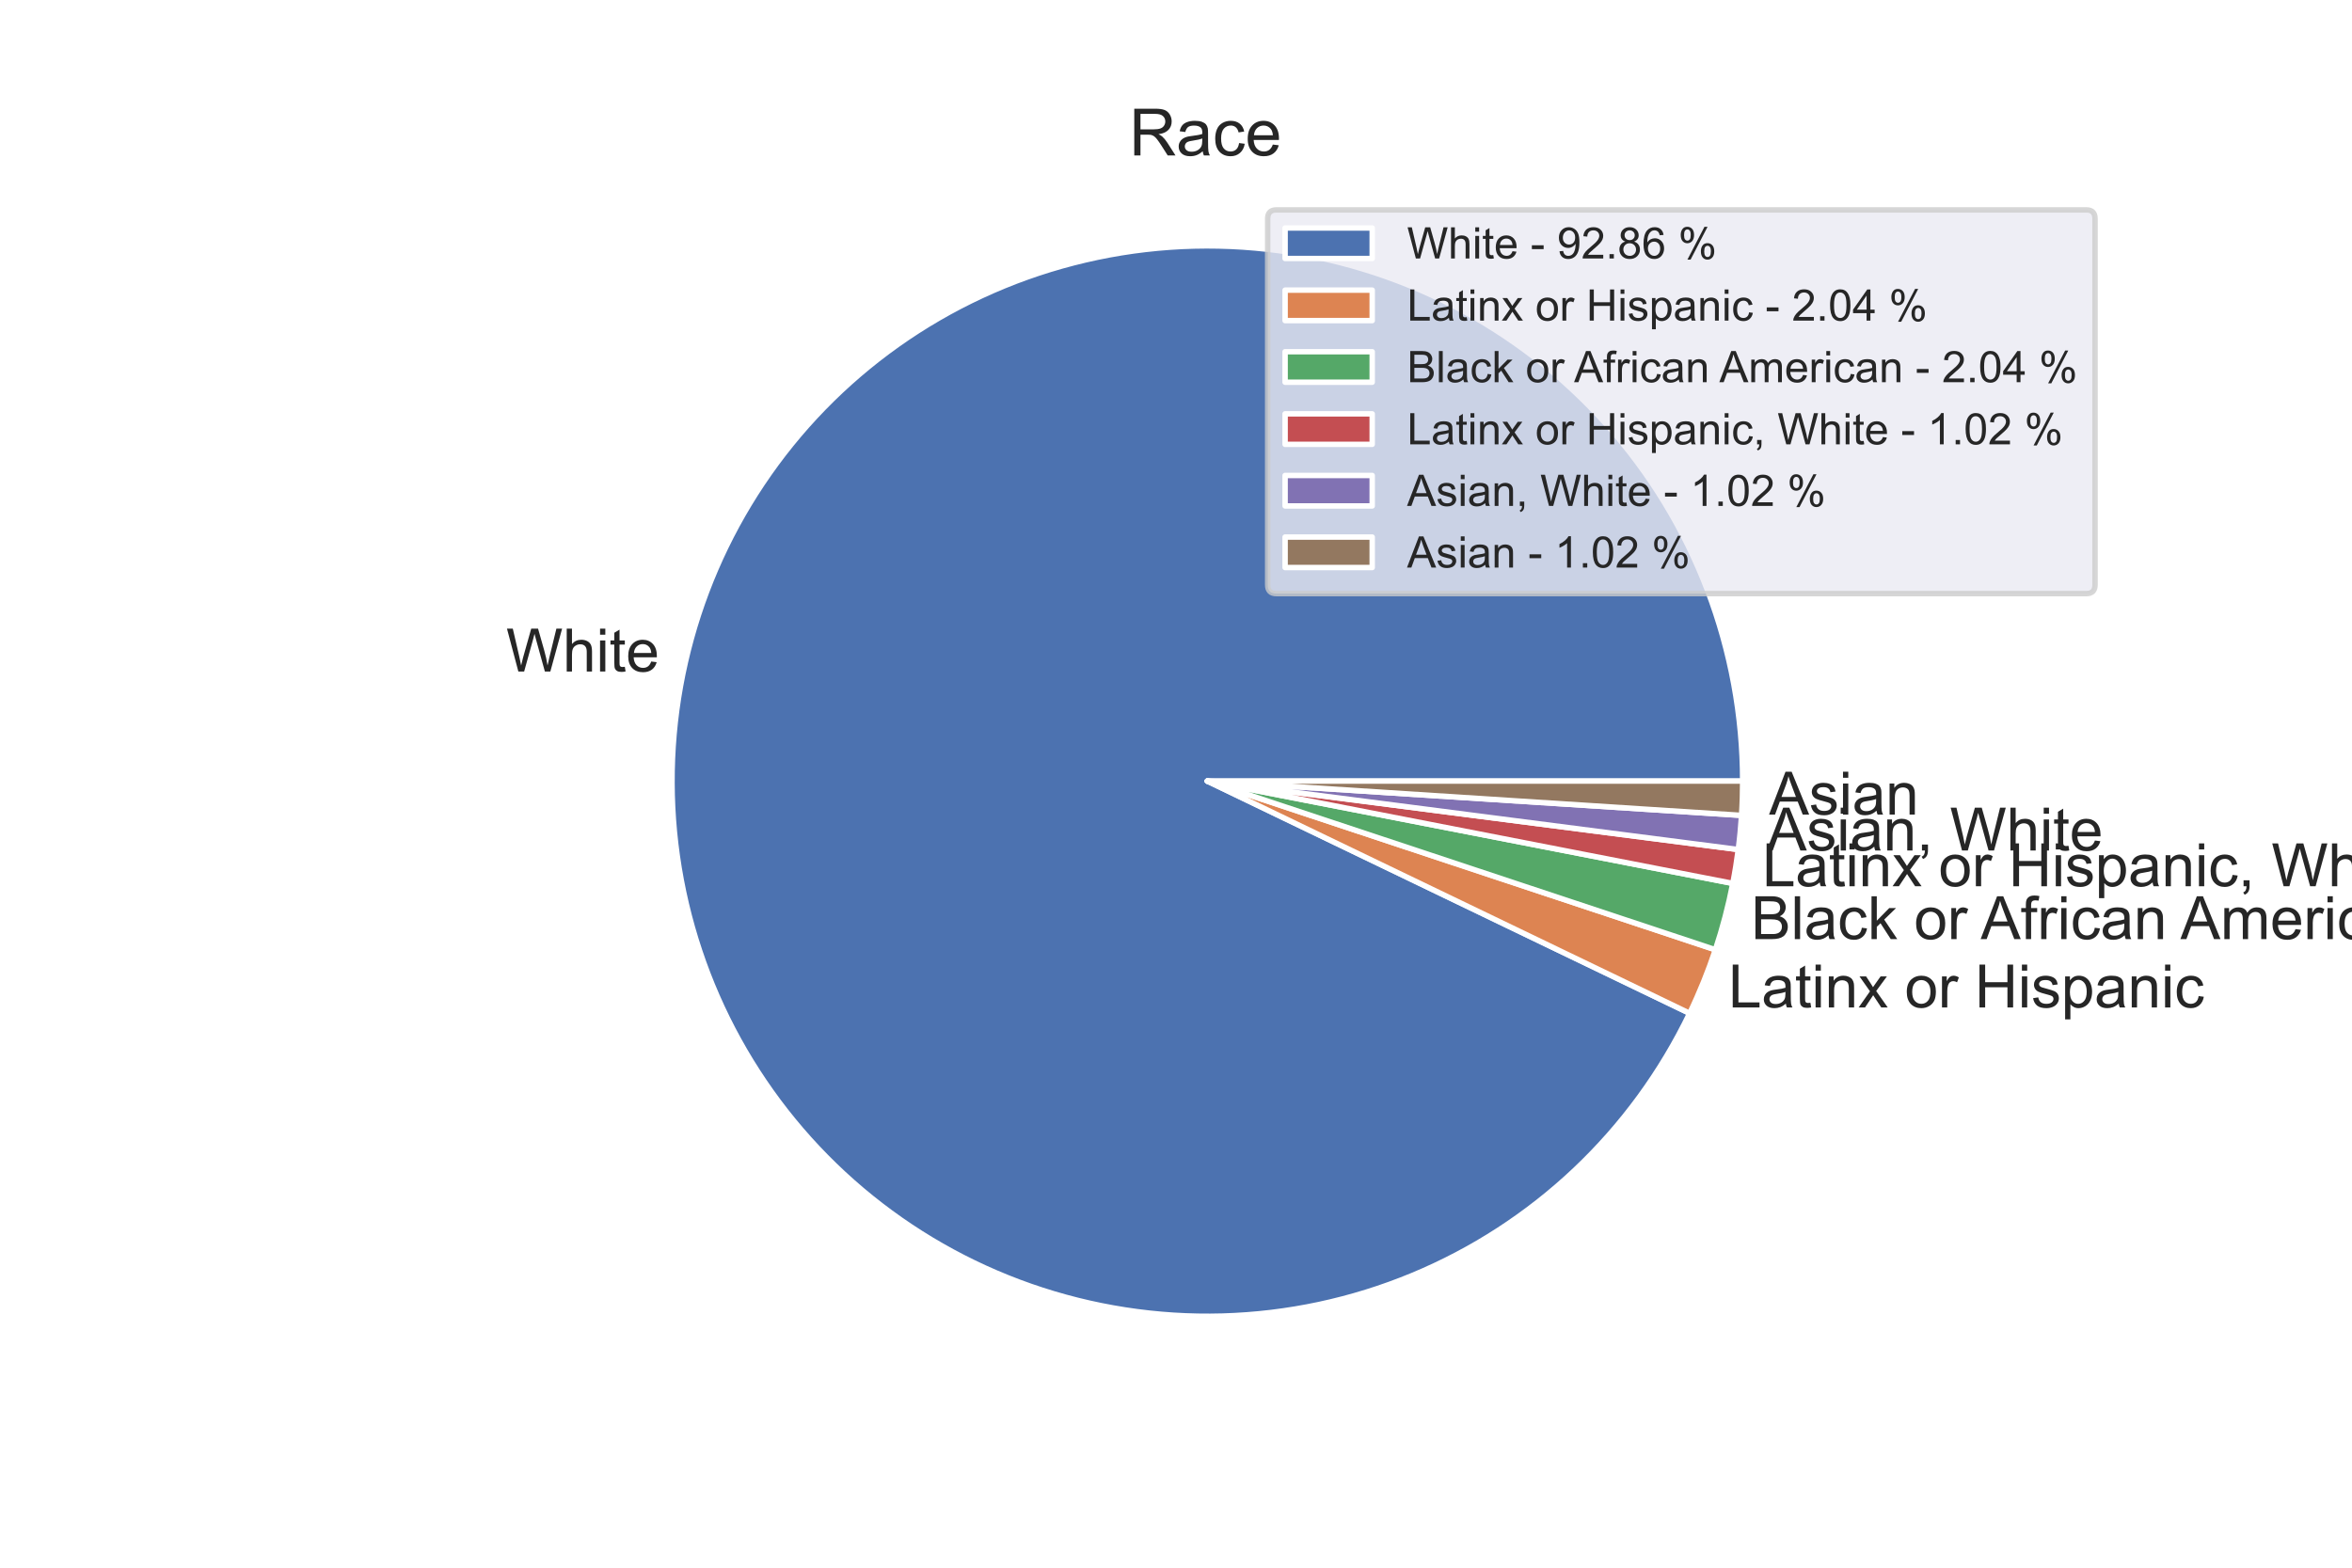 <?xml version="1.0" encoding="utf-8" standalone="no"?>
<!DOCTYPE svg PUBLIC "-//W3C//DTD SVG 1.1//EN"
  "http://www.w3.org/Graphics/SVG/1.1/DTD/svg11.dtd">
<!-- Created with matplotlib (https://matplotlib.org/) -->
<svg height="288pt" version="1.1" viewBox="0 0 432 288" width="432pt" xmlns="http://www.w3.org/2000/svg" xmlns:xlink="http://www.w3.org/1999/xlink">
 <defs>
  <style type="text/css">*{stroke-linecap:butt;stroke-linejoin:round;}</style>
 </defs>
 <g id="figure_1">
  <g id="patch_1">
   <path d="M 0 288 
L 432 288 
L 432 0 
L 0 0 
z
" style="fill:#ffffff;"/>
  </g>
  <g id="axes_1">
   <g id="matplotlib.axis_1"/>
   <g id="matplotlib.axis_2"/>
   <g id="patch_2">
    <path d="M 320.081 143.493 
C 320.081 131.509 317.89 119.624 313.616 108.428 
C 309.342 97.231 303.057 86.91 295.071 77.974 
C 287.085 69.038 277.532 61.637 266.885 56.136 
C 256.237 50.635 244.673 47.127 232.764 45.785 
C 220.855 44.444 208.8 45.29 197.195 48.284 
C 185.591 51.277 174.631 56.367 164.857 63.302 
C 155.083 70.237 146.658 78.901 140 88.866 
C 133.342 98.831 128.561 109.929 125.894 121.614 
C 123.228 133.298 122.719 145.371 124.395 157.238 
C 126.07 169.105 129.901 180.566 135.698 191.055 
C 141.495 201.544 149.161 210.886 158.318 218.618 
C 167.474 226.35 177.968 232.343 189.28 236.301 
C 200.592 240.259 212.533 242.116 224.513 241.78 
C 236.492 241.444 248.31 238.921 259.383 234.334 
C 270.455 229.748 280.596 223.176 289.304 214.943 
C 298.013 206.709 305.144 196.953 310.343 186.155 
L 221.755 143.493 
L 320.081 143.493 
z
" style="fill:#4c72b0;stroke:#ffffff;stroke-linejoin:miter;"/>
   </g>
   <g id="patch_3">
    <path d="M 310.343 186.155 
C 311.255 184.262 312.106 182.339 312.895 180.392 
C 313.683 178.444 314.409 176.471 315.072 174.476 
L 221.755 143.493 
L 310.343 186.155 
z
" style="fill:#dd8452;stroke:#ffffff;stroke-linejoin:miter;"/>
   </g>
   <g id="patch_4">
    <path d="M 315.072 174.476 
C 315.734 172.482 316.332 170.467 316.865 168.434 
C 317.398 166.401 317.866 164.352 318.268 162.289 
L 221.755 143.493 
L 315.072 174.476 
z
" style="fill:#55a868;stroke:#ffffff;stroke-linejoin:miter;"/>
   </g>
   <g id="patch_5">
    <path d="M 318.268 162.289 
C 318.468 161.258 318.653 160.223 318.82 159.186 
C 318.988 158.149 319.139 157.109 319.274 156.067 
L 221.755 143.493 
L 318.268 162.289 
z
" style="fill:#c44e52;stroke:#ffffff;stroke-linejoin:miter;"/>
   </g>
   <g id="patch_6">
    <path d="M 319.274 156.067 
C 319.408 155.025 319.526 153.98 319.626 152.935 
C 319.727 151.889 319.811 150.841 319.879 149.793 
L 221.755 143.493 
L 319.274 156.067 
z
" style="fill:#8172b3;stroke:#ffffff;stroke-linejoin:miter;"/>
   </g>
   <g id="patch_7">
    <path d="M 319.879 149.793 
C 319.946 148.744 319.997 147.695 320.03 146.645 
C 320.064 145.594 320.081 144.544 320.081 143.493 
L 221.755 143.493 
L 319.879 149.793 
z
" style="fill:#937860;stroke:#ffffff;stroke-linejoin:miter;"/>
   </g>
   <g id="text_1">
    <!-- White -->
    <g style="fill:#262626;" transform="translate(92.984 123.363)scale(0.11 -0.11)">
     <defs>
      <path d="M 20.219 0 
L 1.219 71.578 
L 10.938 71.578 
L 21.828 24.656 
Q 23.578 17.281 24.859 10.016 
Q 27.594 21.484 28.078 23.25 
L 41.703 71.578 
L 53.125 71.578 
L 63.375 35.359 
Q 67.234 21.875 68.953 10.016 
Q 70.312 16.797 72.516 25.594 
L 83.734 71.578 
L 93.266 71.578 
L 73.641 0 
L 64.5 0 
L 49.422 54.547 
Q 47.516 61.375 47.172 62.938 
Q 46.047 58.016 45.062 54.547 
L 29.891 0 
z
" id="ArialMT-87"/>
      <path d="M 6.594 0 
L 6.594 71.578 
L 15.375 71.578 
L 15.375 45.906 
Q 21.531 53.031 30.906 53.031 
Q 36.672 53.031 40.922 50.75 
Q 45.172 48.484 47 44.484 
Q 48.828 40.484 48.828 32.859 
L 48.828 0 
L 40.047 0 
L 40.047 32.859 
Q 40.047 39.453 37.188 42.453 
Q 34.328 45.453 29.109 45.453 
Q 25.203 45.453 21.75 43.422 
Q 18.312 41.406 16.844 37.938 
Q 15.375 34.469 15.375 28.375 
L 15.375 0 
z
" id="ArialMT-104"/>
      <path d="M 6.641 61.469 
L 6.641 71.578 
L 15.438 71.578 
L 15.438 61.469 
z
M 6.641 0 
L 6.641 51.859 
L 15.438 51.859 
L 15.438 0 
z
" id="ArialMT-105"/>
      <path d="M 25.781 7.859 
L 27.047 0.094 
Q 23.344 -0.688 20.406 -0.688 
Q 15.625 -0.688 12.984 0.828 
Q 10.359 2.344 9.281 4.812 
Q 8.203 7.281 8.203 15.188 
L 8.203 45.016 
L 1.766 45.016 
L 1.766 51.859 
L 8.203 51.859 
L 8.203 64.703 
L 16.938 69.969 
L 16.938 51.859 
L 25.781 51.859 
L 25.781 45.016 
L 16.938 45.016 
L 16.938 14.703 
Q 16.938 10.938 17.406 9.859 
Q 17.875 8.797 18.922 8.156 
Q 19.969 7.516 21.922 7.516 
Q 23.391 7.516 25.781 7.859 
z
" id="ArialMT-116"/>
      <path d="M 42.094 16.703 
L 51.172 15.578 
Q 49.031 7.625 43.219 3.219 
Q 37.406 -1.172 28.375 -1.172 
Q 17 -1.172 10.328 5.828 
Q 3.656 12.844 3.656 25.484 
Q 3.656 38.578 10.391 45.797 
Q 17.141 53.031 27.875 53.031 
Q 38.281 53.031 44.875 45.953 
Q 51.469 38.875 51.469 26.031 
Q 51.469 25.25 51.422 23.688 
L 12.75 23.688 
Q 13.234 15.141 17.578 10.594 
Q 21.922 6.062 28.422 6.062 
Q 33.25 6.062 36.672 8.594 
Q 40.094 11.141 42.094 16.703 
z
M 13.234 30.906 
L 42.188 30.906 
Q 41.609 37.453 38.875 40.719 
Q 34.672 45.797 27.984 45.797 
Q 21.922 45.797 17.797 41.75 
Q 13.672 37.703 13.234 30.906 
z
" id="ArialMT-101"/>
     </defs>
     <use xlink:href="#ArialMT-87"/>
     <use x="94.385" xlink:href="#ArialMT-104"/>
     <use x="150" xlink:href="#ArialMT-105"/>
     <use x="172.217" xlink:href="#ArialMT-116"/>
     <use x="200" xlink:href="#ArialMT-101"/>
    </g>
   </g>
   <g id="text_2">
    <!-- Latinx or Hispanic -->
    <g style="fill:#262626;" transform="translate(317.452 185.08)scale(0.11 -0.11)">
     <defs>
      <path d="M 7.328 0 
L 7.328 71.578 
L 16.797 71.578 
L 16.797 8.453 
L 52.047 8.453 
L 52.047 0 
z
" id="ArialMT-76"/>
      <path d="M 40.438 6.391 
Q 35.547 2.25 31.031 0.531 
Q 26.516 -1.172 21.344 -1.172 
Q 12.797 -1.172 8.203 3 
Q 3.609 7.172 3.609 13.672 
Q 3.609 17.484 5.344 20.625 
Q 7.078 23.781 9.891 25.688 
Q 12.703 27.594 16.219 28.562 
Q 18.797 29.25 24.031 29.891 
Q 34.672 31.156 39.703 32.906 
Q 39.75 34.719 39.75 35.203 
Q 39.75 40.578 37.25 42.781 
Q 33.891 45.75 27.25 45.75 
Q 21.047 45.75 18.094 43.578 
Q 15.141 41.406 13.719 35.891 
L 5.125 37.062 
Q 6.297 42.578 8.984 45.969 
Q 11.672 49.359 16.75 51.188 
Q 21.828 53.031 28.516 53.031 
Q 35.156 53.031 39.297 51.469 
Q 43.453 49.906 45.406 47.531 
Q 47.359 45.172 48.141 41.547 
Q 48.578 39.312 48.578 33.453 
L 48.578 21.734 
Q 48.578 9.469 49.141 6.219 
Q 49.703 2.984 51.375 0 
L 42.188 0 
Q 40.828 2.734 40.438 6.391 
z
M 39.703 26.031 
Q 34.906 24.078 25.344 22.703 
Q 19.922 21.922 17.672 20.938 
Q 15.438 19.969 14.203 18.094 
Q 12.984 16.219 12.984 13.922 
Q 12.984 10.406 15.641 8.062 
Q 18.312 5.719 23.438 5.719 
Q 28.516 5.719 32.469 7.938 
Q 36.422 10.156 38.281 14.016 
Q 39.703 17 39.703 22.797 
z
" id="ArialMT-97"/>
      <path d="M 6.594 0 
L 6.594 51.859 
L 14.5 51.859 
L 14.5 44.484 
Q 20.219 53.031 31 53.031 
Q 35.688 53.031 39.625 51.344 
Q 43.562 49.656 45.516 46.922 
Q 47.469 44.188 48.25 40.438 
Q 48.734 37.984 48.734 31.891 
L 48.734 0 
L 39.938 0 
L 39.938 31.547 
Q 39.938 36.922 38.906 39.578 
Q 37.891 42.234 35.281 43.812 
Q 32.672 45.406 29.156 45.406 
Q 23.531 45.406 19.453 41.844 
Q 15.375 38.281 15.375 28.328 
L 15.375 0 
z
" id="ArialMT-110"/>
      <path d="M 0.734 0 
L 19.672 26.953 
L 2.156 51.859 
L 13.141 51.859 
L 21.094 39.703 
Q 23.344 36.234 24.703 33.891 
Q 26.859 37.109 28.656 39.594 
L 37.406 51.859 
L 47.906 51.859 
L 29.984 27.438 
L 49.266 0 
L 38.484 0 
L 27.828 16.109 
L 25 20.453 
L 11.375 0 
z
" id="ArialMT-120"/>
      <path id="ArialMT-32"/>
      <path d="M 3.328 25.922 
Q 3.328 40.328 11.328 47.266 
Q 18.016 53.031 27.641 53.031 
Q 38.328 53.031 45.109 46.016 
Q 51.906 39.016 51.906 26.656 
Q 51.906 16.656 48.906 10.906 
Q 45.906 5.172 40.156 2 
Q 34.422 -1.172 27.641 -1.172 
Q 16.75 -1.172 10.031 5.812 
Q 3.328 12.797 3.328 25.922 
z
M 12.359 25.922 
Q 12.359 15.969 16.703 11.016 
Q 21.047 6.062 27.641 6.062 
Q 34.188 6.062 38.531 11.031 
Q 42.875 16.016 42.875 26.219 
Q 42.875 35.844 38.5 40.797 
Q 34.125 45.75 27.641 45.75 
Q 21.047 45.75 16.703 40.812 
Q 12.359 35.891 12.359 25.922 
z
" id="ArialMT-111"/>
      <path d="M 6.5 0 
L 6.5 51.859 
L 14.406 51.859 
L 14.406 44 
Q 17.438 49.516 20 51.266 
Q 22.562 53.031 25.641 53.031 
Q 30.078 53.031 34.672 50.203 
L 31.641 42.047 
Q 28.422 43.953 25.203 43.953 
Q 22.312 43.953 20.016 42.219 
Q 17.719 40.484 16.75 37.406 
Q 15.281 32.719 15.281 27.156 
L 15.281 0 
z
" id="ArialMT-114"/>
      <path d="M 8.016 0 
L 8.016 71.578 
L 17.484 71.578 
L 17.484 42.188 
L 54.688 42.188 
L 54.688 71.578 
L 64.156 71.578 
L 64.156 0 
L 54.688 0 
L 54.688 33.734 
L 17.484 33.734 
L 17.484 0 
z
" id="ArialMT-72"/>
      <path d="M 3.078 15.484 
L 11.766 16.844 
Q 12.5 11.625 15.844 8.844 
Q 19.188 6.062 25.203 6.062 
Q 31.25 6.062 34.172 8.516 
Q 37.109 10.984 37.109 14.312 
Q 37.109 17.281 34.516 19 
Q 32.719 20.172 25.531 21.969 
Q 15.875 24.422 12.141 26.203 
Q 8.406 27.984 6.469 31.125 
Q 4.547 34.281 4.547 38.094 
Q 4.547 41.547 6.125 44.5 
Q 7.719 47.469 10.453 49.422 
Q 12.5 50.922 16.031 51.969 
Q 19.578 53.031 23.641 53.031 
Q 29.734 53.031 34.344 51.266 
Q 38.969 49.516 41.156 46.5 
Q 43.359 43.5 44.188 38.484 
L 35.594 37.312 
Q 35.016 41.312 32.203 43.547 
Q 29.391 45.797 24.266 45.797 
Q 18.219 45.797 15.625 43.797 
Q 13.031 41.797 13.031 39.109 
Q 13.031 37.406 14.109 36.031 
Q 15.188 34.625 17.484 33.688 
Q 18.797 33.203 25.25 31.453 
Q 34.578 28.953 38.25 27.359 
Q 41.938 25.781 44.031 22.75 
Q 46.141 19.734 46.141 15.234 
Q 46.141 10.844 43.578 6.953 
Q 41.016 3.078 36.172 0.953 
Q 31.344 -1.172 25.25 -1.172 
Q 15.141 -1.172 9.844 3.031 
Q 4.547 7.234 3.078 15.484 
z
" id="ArialMT-115"/>
      <path d="M 6.594 -19.875 
L 6.594 51.859 
L 14.594 51.859 
L 14.594 45.125 
Q 17.438 49.078 21 51.047 
Q 24.562 53.031 29.641 53.031 
Q 36.281 53.031 41.359 49.609 
Q 46.438 46.188 49.016 39.953 
Q 51.609 33.734 51.609 26.312 
Q 51.609 18.359 48.75 11.984 
Q 45.906 5.609 40.453 2.219 
Q 35.016 -1.172 29 -1.172 
Q 24.609 -1.172 21.109 0.688 
Q 17.625 2.547 15.375 5.375 
L 15.375 -19.875 
z
M 14.547 25.641 
Q 14.547 15.625 18.594 10.844 
Q 22.656 6.062 28.422 6.062 
Q 34.281 6.062 38.453 11.016 
Q 42.625 15.969 42.625 26.375 
Q 42.625 36.281 38.547 41.203 
Q 34.469 46.141 28.812 46.141 
Q 23.188 46.141 18.859 40.891 
Q 14.547 35.641 14.547 25.641 
z
" id="ArialMT-112"/>
      <path d="M 40.438 19 
L 49.078 17.875 
Q 47.656 8.938 41.812 3.875 
Q 35.984 -1.172 27.484 -1.172 
Q 16.844 -1.172 10.375 5.781 
Q 3.906 12.75 3.906 25.734 
Q 3.906 34.125 6.688 40.422 
Q 9.469 46.734 15.156 49.875 
Q 20.844 53.031 27.547 53.031 
Q 35.984 53.031 41.359 48.75 
Q 46.734 44.484 48.25 36.625 
L 39.703 35.297 
Q 38.484 40.531 35.375 43.156 
Q 32.281 45.797 27.875 45.797 
Q 21.234 45.797 17.078 41.031 
Q 12.938 36.281 12.938 25.984 
Q 12.938 15.531 16.938 10.797 
Q 20.953 6.062 27.391 6.062 
Q 32.562 6.062 36.031 9.234 
Q 39.5 12.406 40.438 19 
z
" id="ArialMT-99"/>
     </defs>
     <use xlink:href="#ArialMT-76"/>
     <use x="55.615" xlink:href="#ArialMT-97"/>
     <use x="111.23" xlink:href="#ArialMT-116"/>
     <use x="139.014" xlink:href="#ArialMT-105"/>
     <use x="161.23" xlink:href="#ArialMT-110"/>
     <use x="216.846" xlink:href="#ArialMT-120"/>
     <use x="266.846" xlink:href="#ArialMT-32"/>
     <use x="294.629" xlink:href="#ArialMT-111"/>
     <use x="350.244" xlink:href="#ArialMT-114"/>
     <use x="383.545" xlink:href="#ArialMT-32"/>
     <use x="411.328" xlink:href="#ArialMT-72"/>
     <use x="483.545" xlink:href="#ArialMT-105"/>
     <use x="505.762" xlink:href="#ArialMT-115"/>
     <use x="555.762" xlink:href="#ArialMT-112"/>
     <use x="611.377" xlink:href="#ArialMT-97"/>
     <use x="666.992" xlink:href="#ArialMT-110"/>
     <use x="722.607" xlink:href="#ArialMT-105"/>
     <use x="744.824" xlink:href="#ArialMT-99"/>
    </g>
   </g>
   <g id="text_3">
    <!-- Black or African American -->
    <g style="fill:#262626;" transform="translate(321.621 172.525)scale(0.11 -0.11)">
     <defs>
      <path d="M 7.328 0 
L 7.328 71.578 
L 34.188 71.578 
Q 42.391 71.578 47.344 69.406 
Q 52.297 67.234 55.094 62.719 
Q 57.906 58.203 57.906 53.266 
Q 57.906 48.688 55.422 44.625 
Q 52.938 40.578 47.906 38.094 
Q 54.391 36.188 57.875 31.594 
Q 61.375 27 61.375 20.75 
Q 61.375 15.719 59.25 11.391 
Q 57.125 7.078 54 4.734 
Q 50.875 2.391 46.156 1.188 
Q 41.453 0 34.625 0 
z
M 16.797 41.5 
L 32.281 41.5 
Q 38.578 41.5 41.312 42.328 
Q 44.922 43.406 46.75 45.891 
Q 48.578 48.391 48.578 52.156 
Q 48.578 55.719 46.875 58.422 
Q 45.172 61.141 41.984 62.141 
Q 38.812 63.141 31.109 63.141 
L 16.797 63.141 
z
M 16.797 8.453 
L 34.625 8.453 
Q 39.203 8.453 41.062 8.797 
Q 44.344 9.375 46.531 10.734 
Q 48.734 12.109 50.141 14.719 
Q 51.562 17.328 51.562 20.75 
Q 51.562 24.75 49.516 27.703 
Q 47.469 30.672 43.828 31.859 
Q 40.188 33.062 33.344 33.062 
L 16.797 33.062 
z
" id="ArialMT-66"/>
      <path d="M 6.391 0 
L 6.391 71.578 
L 15.188 71.578 
L 15.188 0 
z
" id="ArialMT-108"/>
      <path d="M 6.641 0 
L 6.641 71.578 
L 15.438 71.578 
L 15.438 30.766 
L 36.234 51.859 
L 47.609 51.859 
L 27.781 32.625 
L 49.609 0 
L 38.766 0 
L 21.625 26.516 
L 15.438 20.562 
L 15.438 0 
z
" id="ArialMT-107"/>
      <path d="M -0.141 0 
L 27.344 71.578 
L 37.547 71.578 
L 66.844 0 
L 56.062 0 
L 47.703 21.688 
L 17.781 21.688 
L 9.906 0 
z
M 20.516 29.391 
L 44.781 29.391 
L 37.312 49.219 
Q 33.891 58.25 32.234 64.062 
Q 30.859 57.172 28.375 50.391 
z
" id="ArialMT-65"/>
      <path d="M 8.688 0 
L 8.688 45.016 
L 0.922 45.016 
L 0.922 51.859 
L 8.688 51.859 
L 8.688 57.375 
Q 8.688 62.594 9.625 65.141 
Q 10.891 68.562 14.078 70.672 
Q 17.281 72.797 23.047 72.797 
Q 26.766 72.797 31.25 71.922 
L 29.938 64.266 
Q 27.203 64.75 24.75 64.75 
Q 20.75 64.75 19.094 63.031 
Q 17.438 61.328 17.438 56.641 
L 17.438 51.859 
L 27.547 51.859 
L 27.547 45.016 
L 17.438 45.016 
L 17.438 0 
z
" id="ArialMT-102"/>
      <path d="M 6.594 0 
L 6.594 51.859 
L 14.453 51.859 
L 14.453 44.578 
Q 16.891 48.391 20.938 50.703 
Q 25 53.031 30.172 53.031 
Q 35.938 53.031 39.625 50.641 
Q 43.312 48.25 44.828 43.953 
Q 50.984 53.031 60.844 53.031 
Q 68.562 53.031 72.703 48.75 
Q 76.859 44.484 76.859 35.594 
L 76.859 0 
L 68.109 0 
L 68.109 32.672 
Q 68.109 37.938 67.25 40.25 
Q 66.406 42.578 64.156 43.984 
Q 61.922 45.406 58.891 45.406 
Q 53.422 45.406 49.797 41.766 
Q 46.188 38.141 46.188 30.125 
L 46.188 0 
L 37.406 0 
L 37.406 33.688 
Q 37.406 39.547 35.25 42.469 
Q 33.109 45.406 28.219 45.406 
Q 24.516 45.406 21.359 43.453 
Q 18.219 41.5 16.797 37.734 
Q 15.375 33.984 15.375 26.906 
L 15.375 0 
z
" id="ArialMT-109"/>
     </defs>
     <use xlink:href="#ArialMT-66"/>
     <use x="66.699" xlink:href="#ArialMT-108"/>
     <use x="88.916" xlink:href="#ArialMT-97"/>
     <use x="144.531" xlink:href="#ArialMT-99"/>
     <use x="194.531" xlink:href="#ArialMT-107"/>
     <use x="244.531" xlink:href="#ArialMT-32"/>
     <use x="272.314" xlink:href="#ArialMT-111"/>
     <use x="327.93" xlink:href="#ArialMT-114"/>
     <use x="361.23" xlink:href="#ArialMT-32"/>
     <use x="383.514" xlink:href="#ArialMT-65"/>
     <use x="450.213" xlink:href="#ArialMT-102"/>
     <use x="477.996" xlink:href="#ArialMT-114"/>
     <use x="511.297" xlink:href="#ArialMT-105"/>
     <use x="533.514" xlink:href="#ArialMT-99"/>
     <use x="583.514" xlink:href="#ArialMT-97"/>
     <use x="639.129" xlink:href="#ArialMT-110"/>
     <use x="694.744" xlink:href="#ArialMT-32"/>
     <use x="717.027" xlink:href="#ArialMT-65"/>
     <use x="783.727" xlink:href="#ArialMT-109"/>
     <use x="867.027" xlink:href="#ArialMT-101"/>
     <use x="922.643" xlink:href="#ArialMT-114"/>
     <use x="955.943" xlink:href="#ArialMT-105"/>
     <use x="978.16" xlink:href="#ArialMT-99"/>
     <use x="1028.16" xlink:href="#ArialMT-97"/>
     <use x="1083.775" xlink:href="#ArialMT-110"/>
    </g>
   </g>
   <g id="text_4">
    <!-- Latinx or Hispanic, White -->
    <g style="fill:#262626;" transform="translate(323.674 162.814)scale(0.11 -0.11)">
     <defs>
      <path d="M 8.891 0 
L 8.891 10.016 
L 18.891 10.016 
L 18.891 0 
Q 18.891 -5.516 16.938 -8.906 
Q 14.984 -12.312 10.75 -14.156 
L 8.297 -10.406 
Q 11.078 -9.188 12.391 -6.812 
Q 13.719 -4.438 13.875 0 
z
" id="ArialMT-44"/>
     </defs>
     <use xlink:href="#ArialMT-76"/>
     <use x="55.615" xlink:href="#ArialMT-97"/>
     <use x="111.23" xlink:href="#ArialMT-116"/>
     <use x="139.014" xlink:href="#ArialMT-105"/>
     <use x="161.23" xlink:href="#ArialMT-110"/>
     <use x="216.846" xlink:href="#ArialMT-120"/>
     <use x="266.846" xlink:href="#ArialMT-32"/>
     <use x="294.629" xlink:href="#ArialMT-111"/>
     <use x="350.244" xlink:href="#ArialMT-114"/>
     <use x="383.545" xlink:href="#ArialMT-32"/>
     <use x="411.328" xlink:href="#ArialMT-72"/>
     <use x="483.545" xlink:href="#ArialMT-105"/>
     <use x="505.762" xlink:href="#ArialMT-115"/>
     <use x="555.762" xlink:href="#ArialMT-112"/>
     <use x="611.377" xlink:href="#ArialMT-97"/>
     <use x="666.992" xlink:href="#ArialMT-110"/>
     <use x="722.607" xlink:href="#ArialMT-105"/>
     <use x="744.824" xlink:href="#ArialMT-99"/>
     <use x="794.824" xlink:href="#ArialMT-44"/>
     <use x="822.607" xlink:href="#ArialMT-32"/>
     <use x="850.391" xlink:href="#ArialMT-87"/>
     <use x="944.775" xlink:href="#ArialMT-104"/>
     <use x="1000.391" xlink:href="#ArialMT-105"/>
     <use x="1022.607" xlink:href="#ArialMT-116"/>
     <use x="1050.391" xlink:href="#ArialMT-101"/>
    </g>
   </g>
   <g id="text_5">
    <!-- Asian, White -->
    <g style="fill:#262626;" transform="translate(324.52 156.25)scale(0.11 -0.11)">
     <use xlink:href="#ArialMT-65"/>
     <use x="66.699" xlink:href="#ArialMT-115"/>
     <use x="116.699" xlink:href="#ArialMT-105"/>
     <use x="138.916" xlink:href="#ArialMT-97"/>
     <use x="194.531" xlink:href="#ArialMT-110"/>
     <use x="250.146" xlink:href="#ArialMT-44"/>
     <use x="277.93" xlink:href="#ArialMT-32"/>
     <use x="305.713" xlink:href="#ArialMT-87"/>
     <use x="400.098" xlink:href="#ArialMT-104"/>
     <use x="455.713" xlink:href="#ArialMT-105"/>
     <use x="477.93" xlink:href="#ArialMT-116"/>
     <use x="505.713" xlink:href="#ArialMT-101"/>
    </g>
   </g>
   <g id="text_6">
    <!-- Asian -->
    <g style="fill:#262626;" transform="translate(324.944 149.646)scale(0.11 -0.11)">
     <use xlink:href="#ArialMT-65"/>
     <use x="66.699" xlink:href="#ArialMT-115"/>
     <use x="116.699" xlink:href="#ArialMT-105"/>
     <use x="138.916" xlink:href="#ArialMT-97"/>
     <use x="194.531" xlink:href="#ArialMT-110"/>
    </g>
   </g>
   <g id="text_7">
    <!-- Race -->
    <g style="fill:#262626;" transform="translate(207.394 28.56)scale(0.12 -0.12)">
     <defs>
      <path d="M 7.859 0 
L 7.859 71.578 
L 39.594 71.578 
Q 49.172 71.578 54.141 69.641 
Q 59.125 67.719 62.109 62.828 
Q 65.094 57.953 65.094 52.047 
Q 65.094 44.438 60.156 39.203 
Q 55.219 33.984 44.922 32.562 
Q 48.688 30.766 50.641 29 
Q 54.781 25.203 58.5 19.484 
L 70.953 0 
L 59.031 0 
L 49.562 14.891 
Q 45.406 21.344 42.719 24.75 
Q 40.047 28.172 37.922 29.531 
Q 35.797 30.906 33.594 31.453 
Q 31.984 31.781 28.328 31.781 
L 17.328 31.781 
L 17.328 0 
z
M 17.328 39.984 
L 37.703 39.984 
Q 44.188 39.984 47.844 41.328 
Q 51.516 42.672 53.422 45.625 
Q 55.328 48.578 55.328 52.047 
Q 55.328 57.125 51.641 60.391 
Q 47.953 63.672 39.984 63.672 
L 17.328 63.672 
z
" id="ArialMT-82"/>
     </defs>
     <use xlink:href="#ArialMT-82"/>
     <use x="72.217" xlink:href="#ArialMT-97"/>
     <use x="127.832" xlink:href="#ArialMT-99"/>
     <use x="177.832" xlink:href="#ArialMT-101"/>
    </g>
   </g>
   <g id="legend_1">
    <g id="patch_8">
     <path d="M 234.439 109.052 
L 383.2 109.052 
Q 384.8 109.052 384.8 107.453 
L 384.8 40.16 
Q 384.8 38.56 383.2 38.56 
L 234.439 38.56 
Q 232.839 38.56 232.839 40.16 
L 232.839 107.453 
Q 232.839 109.052 234.439 109.052 
z
" style="fill:#eaeaf2;opacity:0.8;stroke:#cccccc;stroke-linejoin:miter;"/>
    </g>
    <g id="patch_9">
     <path d="M 236.039 47.486 
L 252.039 47.486 
L 252.039 41.886 
L 236.039 41.886 
z
" style="fill:#4c72b0;stroke:#ffffff;stroke-linejoin:miter;"/>
    </g>
    <g id="text_8">
     <!-- White - 92.86 % -->
     <g style="fill:#262626;" transform="translate(258.439 47.486)scale(0.08 -0.08)">
      <defs>
       <path d="M 3.172 21.484 
L 3.172 30.328 
L 30.172 30.328 
L 30.172 21.484 
z
" id="ArialMT-45"/>
       <path d="M 5.469 16.547 
L 13.922 17.328 
Q 14.984 11.375 18.016 8.688 
Q 21.047 6 25.781 6 
Q 29.828 6 32.875 7.859 
Q 35.938 9.719 37.891 12.812 
Q 39.844 15.922 41.156 21.188 
Q 42.484 26.469 42.484 31.938 
Q 42.484 32.516 42.438 33.688 
Q 39.797 29.5 35.234 26.875 
Q 30.672 24.266 25.344 24.266 
Q 16.453 24.266 10.297 30.703 
Q 4.156 37.156 4.156 47.703 
Q 4.156 58.594 10.578 65.234 
Q 17 71.875 26.656 71.875 
Q 33.641 71.875 39.422 68.109 
Q 45.219 64.359 48.219 57.391 
Q 51.219 50.438 51.219 37.25 
Q 51.219 23.531 48.234 15.406 
Q 45.266 7.281 39.375 3.031 
Q 33.5 -1.219 25.594 -1.219 
Q 17.188 -1.219 11.859 3.438 
Q 6.547 8.109 5.469 16.547 
z
M 41.453 48.141 
Q 41.453 55.719 37.422 60.156 
Q 33.406 64.594 27.734 64.594 
Q 21.875 64.594 17.531 59.812 
Q 13.188 55.031 13.188 47.406 
Q 13.188 40.578 17.312 36.297 
Q 21.438 32.031 27.484 32.031 
Q 33.594 32.031 37.516 36.297 
Q 41.453 40.578 41.453 48.141 
z
" id="ArialMT-57"/>
       <path d="M 50.344 8.453 
L 50.344 0 
L 3.031 0 
Q 2.938 3.172 4.047 6.109 
Q 5.859 10.938 9.828 15.625 
Q 13.812 20.312 21.344 26.469 
Q 33.016 36.031 37.109 41.625 
Q 41.219 47.219 41.219 52.203 
Q 41.219 57.422 37.469 61 
Q 33.734 64.594 27.734 64.594 
Q 21.391 64.594 17.578 60.781 
Q 13.766 56.984 13.719 50.25 
L 4.688 51.172 
Q 5.609 61.281 11.656 66.578 
Q 17.719 71.875 27.938 71.875 
Q 38.234 71.875 44.234 66.156 
Q 50.25 60.453 50.25 52 
Q 50.25 47.703 48.484 43.547 
Q 46.734 39.406 42.656 34.812 
Q 38.578 30.219 29.109 22.219 
Q 21.188 15.578 18.938 13.203 
Q 16.703 10.844 15.234 8.453 
z
" id="ArialMT-50"/>
       <path d="M 9.078 0 
L 9.078 10.016 
L 19.094 10.016 
L 19.094 0 
z
" id="ArialMT-46"/>
       <path d="M 17.672 38.812 
Q 12.203 40.828 9.562 44.531 
Q 6.938 48.25 6.938 53.422 
Q 6.938 61.234 12.547 66.547 
Q 18.172 71.875 27.484 71.875 
Q 36.859 71.875 42.578 66.422 
Q 48.297 60.984 48.297 53.172 
Q 48.297 48.188 45.672 44.5 
Q 43.062 40.828 37.75 38.812 
Q 44.344 36.672 47.781 31.875 
Q 51.219 27.094 51.219 20.453 
Q 51.219 11.281 44.719 5.031 
Q 38.234 -1.219 27.641 -1.219 
Q 17.047 -1.219 10.547 5.047 
Q 4.047 11.328 4.047 20.703 
Q 4.047 27.688 7.594 32.391 
Q 11.141 37.109 17.672 38.812 
z
M 15.922 53.719 
Q 15.922 48.641 19.188 45.406 
Q 22.469 42.188 27.688 42.188 
Q 32.766 42.188 36.016 45.375 
Q 39.266 48.578 39.266 53.219 
Q 39.266 58.062 35.906 61.359 
Q 32.562 64.656 27.594 64.656 
Q 22.562 64.656 19.234 61.422 
Q 15.922 58.203 15.922 53.719 
z
M 13.094 20.656 
Q 13.094 16.891 14.875 13.375 
Q 16.656 9.859 20.172 7.922 
Q 23.688 6 27.734 6 
Q 34.031 6 38.125 10.047 
Q 42.234 14.109 42.234 20.359 
Q 42.234 26.703 38.016 30.859 
Q 33.797 35.016 27.438 35.016 
Q 21.234 35.016 17.156 30.906 
Q 13.094 26.812 13.094 20.656 
z
" id="ArialMT-56"/>
       <path d="M 49.75 54.047 
L 41.016 53.375 
Q 39.844 58.547 37.703 60.891 
Q 34.125 64.656 28.906 64.656 
Q 24.703 64.656 21.531 62.312 
Q 17.391 59.281 14.984 53.469 
Q 12.594 47.656 12.5 36.922 
Q 15.672 41.75 20.266 44.094 
Q 24.859 46.438 29.891 46.438 
Q 38.672 46.438 44.844 39.969 
Q 51.031 33.5 51.031 23.25 
Q 51.031 16.5 48.125 10.719 
Q 45.219 4.938 40.141 1.859 
Q 35.062 -1.219 28.609 -1.219 
Q 17.625 -1.219 10.688 6.859 
Q 3.766 14.938 3.766 33.5 
Q 3.766 54.25 11.422 63.672 
Q 18.109 71.875 29.438 71.875 
Q 37.891 71.875 43.281 67.141 
Q 48.688 62.406 49.75 54.047 
z
M 13.875 23.188 
Q 13.875 18.656 15.797 14.5 
Q 17.719 10.359 21.188 8.172 
Q 24.656 6 28.469 6 
Q 34.031 6 38.031 10.484 
Q 42.047 14.984 42.047 22.703 
Q 42.047 30.125 38.078 34.391 
Q 34.125 38.672 28.125 38.672 
Q 22.172 38.672 18.016 34.391 
Q 13.875 30.125 13.875 23.188 
z
" id="ArialMT-54"/>
       <path d="M 5.812 54.391 
Q 5.812 62.062 9.672 67.422 
Q 13.531 72.797 20.844 72.797 
Q 27.594 72.797 32 67.984 
Q 36.422 63.188 36.422 53.859 
Q 36.422 44.781 31.953 39.875 
Q 27.484 34.969 20.953 34.969 
Q 14.453 34.969 10.125 39.797 
Q 5.812 44.625 5.812 54.391 
z
M 21.094 66.75 
Q 17.828 66.75 15.656 63.906 
Q 13.484 61.078 13.484 53.516 
Q 13.484 46.625 15.672 43.812 
Q 17.875 41.016 21.094 41.016 
Q 24.422 41.016 26.594 43.844 
Q 28.766 46.688 28.766 54.203 
Q 28.766 61.141 26.562 63.938 
Q 24.359 66.75 21.094 66.75 
z
M 21.141 -2.641 
L 60.297 72.797 
L 67.438 72.797 
L 28.422 -2.641 
z
M 52.094 16.797 
Q 52.094 24.516 55.953 29.859 
Q 59.812 35.203 67.188 35.203 
Q 73.922 35.203 78.344 30.391 
Q 82.766 25.594 82.766 16.266 
Q 82.766 7.172 78.297 2.266 
Q 73.828 -2.641 67.234 -2.641 
Q 60.75 -2.641 56.422 2.219 
Q 52.094 7.078 52.094 16.797 
z
M 67.438 29.156 
Q 64.109 29.156 61.938 26.312 
Q 59.766 23.484 59.766 15.922 
Q 59.766 9.078 61.953 6.25 
Q 64.156 3.422 67.391 3.422 
Q 70.75 3.422 72.922 6.25 
Q 75.094 9.078 75.094 16.609 
Q 75.094 23.531 72.891 26.344 
Q 70.703 29.156 67.438 29.156 
z
" id="ArialMT-37"/>
      </defs>
      <use xlink:href="#ArialMT-87"/>
      <use x="94.385" xlink:href="#ArialMT-104"/>
      <use x="150" xlink:href="#ArialMT-105"/>
      <use x="172.217" xlink:href="#ArialMT-116"/>
      <use x="200" xlink:href="#ArialMT-101"/>
      <use x="255.615" xlink:href="#ArialMT-32"/>
      <use x="283.398" xlink:href="#ArialMT-45"/>
      <use x="316.699" xlink:href="#ArialMT-32"/>
      <use x="344.482" xlink:href="#ArialMT-57"/>
      <use x="400.098" xlink:href="#ArialMT-50"/>
      <use x="455.713" xlink:href="#ArialMT-46"/>
      <use x="483.496" xlink:href="#ArialMT-56"/>
      <use x="539.111" xlink:href="#ArialMT-54"/>
      <use x="594.727" xlink:href="#ArialMT-32"/>
      <use x="622.51" xlink:href="#ArialMT-37"/>
     </g>
    </g>
    <g id="patch_10">
     <path d="M 236.039 58.9 
L 252.039 58.9 
L 252.039 53.3 
L 236.039 53.3 
z
" style="fill:#dd8452;stroke:#ffffff;stroke-linejoin:miter;"/>
    </g>
    <g id="text_9">
     <!-- Latinx or Hispanic - 2.04 % -->
     <g style="fill:#262626;" transform="translate(258.439 58.9)scale(0.08 -0.08)">
      <defs>
       <path d="M 4.156 35.297 
Q 4.156 48 6.766 55.734 
Q 9.375 63.484 14.516 67.672 
Q 19.672 71.875 27.484 71.875 
Q 33.25 71.875 37.594 69.547 
Q 41.938 67.234 44.766 62.859 
Q 47.609 58.5 49.219 52.219 
Q 50.828 45.953 50.828 35.297 
Q 50.828 22.703 48.234 14.969 
Q 45.656 7.234 40.5 3 
Q 35.359 -1.219 27.484 -1.219 
Q 17.141 -1.219 11.234 6.203 
Q 4.156 15.141 4.156 35.297 
z
M 13.188 35.297 
Q 13.188 17.672 17.312 11.828 
Q 21.438 6 27.484 6 
Q 33.547 6 37.672 11.859 
Q 41.797 17.719 41.797 35.297 
Q 41.797 52.984 37.672 58.781 
Q 33.547 64.594 27.391 64.594 
Q 21.344 64.594 17.719 59.469 
Q 13.188 52.938 13.188 35.297 
z
" id="ArialMT-48"/>
       <path d="M 32.328 0 
L 32.328 17.141 
L 1.266 17.141 
L 1.266 25.203 
L 33.938 71.578 
L 41.109 71.578 
L 41.109 25.203 
L 50.781 25.203 
L 50.781 17.141 
L 41.109 17.141 
L 41.109 0 
z
M 32.328 25.203 
L 32.328 57.469 
L 9.906 25.203 
z
" id="ArialMT-52"/>
      </defs>
      <use xlink:href="#ArialMT-76"/>
      <use x="55.615" xlink:href="#ArialMT-97"/>
      <use x="111.23" xlink:href="#ArialMT-116"/>
      <use x="139.014" xlink:href="#ArialMT-105"/>
      <use x="161.23" xlink:href="#ArialMT-110"/>
      <use x="216.846" xlink:href="#ArialMT-120"/>
      <use x="266.846" xlink:href="#ArialMT-32"/>
      <use x="294.629" xlink:href="#ArialMT-111"/>
      <use x="350.244" xlink:href="#ArialMT-114"/>
      <use x="383.545" xlink:href="#ArialMT-32"/>
      <use x="411.328" xlink:href="#ArialMT-72"/>
      <use x="483.545" xlink:href="#ArialMT-105"/>
      <use x="505.762" xlink:href="#ArialMT-115"/>
      <use x="555.762" xlink:href="#ArialMT-112"/>
      <use x="611.377" xlink:href="#ArialMT-97"/>
      <use x="666.992" xlink:href="#ArialMT-110"/>
      <use x="722.607" xlink:href="#ArialMT-105"/>
      <use x="744.824" xlink:href="#ArialMT-99"/>
      <use x="794.824" xlink:href="#ArialMT-32"/>
      <use x="822.607" xlink:href="#ArialMT-45"/>
      <use x="855.908" xlink:href="#ArialMT-32"/>
      <use x="883.691" xlink:href="#ArialMT-50"/>
      <use x="939.307" xlink:href="#ArialMT-46"/>
      <use x="967.09" xlink:href="#ArialMT-48"/>
      <use x="1022.705" xlink:href="#ArialMT-52"/>
      <use x="1078.32" xlink:href="#ArialMT-32"/>
      <use x="1106.104" xlink:href="#ArialMT-37"/>
     </g>
    </g>
    <g id="patch_11">
     <path d="M 236.039 70.216 
L 252.039 70.216 
L 252.039 64.616 
L 236.039 64.616 
z
" style="fill:#55a868;stroke:#ffffff;stroke-linejoin:miter;"/>
    </g>
    <g id="text_10">
     <!-- Black or African American - 2.04 % -->
     <g style="fill:#262626;" transform="translate(258.439 70.216)scale(0.08 -0.08)">
      <use xlink:href="#ArialMT-66"/>
      <use x="66.699" xlink:href="#ArialMT-108"/>
      <use x="88.916" xlink:href="#ArialMT-97"/>
      <use x="144.531" xlink:href="#ArialMT-99"/>
      <use x="194.531" xlink:href="#ArialMT-107"/>
      <use x="244.531" xlink:href="#ArialMT-32"/>
      <use x="272.314" xlink:href="#ArialMT-111"/>
      <use x="327.93" xlink:href="#ArialMT-114"/>
      <use x="361.23" xlink:href="#ArialMT-32"/>
      <use x="383.514" xlink:href="#ArialMT-65"/>
      <use x="450.213" xlink:href="#ArialMT-102"/>
      <use x="477.996" xlink:href="#ArialMT-114"/>
      <use x="511.297" xlink:href="#ArialMT-105"/>
      <use x="533.514" xlink:href="#ArialMT-99"/>
      <use x="583.514" xlink:href="#ArialMT-97"/>
      <use x="639.129" xlink:href="#ArialMT-110"/>
      <use x="694.744" xlink:href="#ArialMT-32"/>
      <use x="717.027" xlink:href="#ArialMT-65"/>
      <use x="783.727" xlink:href="#ArialMT-109"/>
      <use x="867.027" xlink:href="#ArialMT-101"/>
      <use x="922.643" xlink:href="#ArialMT-114"/>
      <use x="955.943" xlink:href="#ArialMT-105"/>
      <use x="978.16" xlink:href="#ArialMT-99"/>
      <use x="1028.16" xlink:href="#ArialMT-97"/>
      <use x="1083.775" xlink:href="#ArialMT-110"/>
      <use x="1139.391" xlink:href="#ArialMT-32"/>
      <use x="1167.174" xlink:href="#ArialMT-45"/>
      <use x="1200.475" xlink:href="#ArialMT-32"/>
      <use x="1228.258" xlink:href="#ArialMT-50"/>
      <use x="1283.873" xlink:href="#ArialMT-46"/>
      <use x="1311.656" xlink:href="#ArialMT-48"/>
      <use x="1367.271" xlink:href="#ArialMT-52"/>
      <use x="1422.887" xlink:href="#ArialMT-32"/>
      <use x="1450.67" xlink:href="#ArialMT-37"/>
     </g>
    </g>
    <g id="patch_12">
     <path d="M 236.039 81.63 
L 252.039 81.63 
L 252.039 76.03 
L 236.039 76.03 
z
" style="fill:#c44e52;stroke:#ffffff;stroke-linejoin:miter;"/>
    </g>
    <g id="text_11">
     <!-- Latinx or Hispanic, White - 1.02 % -->
     <g style="fill:#262626;" transform="translate(258.439 81.63)scale(0.08 -0.08)">
      <defs>
       <path d="M 37.25 0 
L 28.469 0 
L 28.469 56 
Q 25.297 52.984 20.141 49.953 
Q 14.984 46.922 10.891 45.406 
L 10.891 53.906 
Q 18.266 57.375 23.781 62.297 
Q 29.297 67.234 31.594 71.875 
L 37.25 71.875 
z
" id="ArialMT-49"/>
      </defs>
      <use xlink:href="#ArialMT-76"/>
      <use x="55.615" xlink:href="#ArialMT-97"/>
      <use x="111.23" xlink:href="#ArialMT-116"/>
      <use x="139.014" xlink:href="#ArialMT-105"/>
      <use x="161.23" xlink:href="#ArialMT-110"/>
      <use x="216.846" xlink:href="#ArialMT-120"/>
      <use x="266.846" xlink:href="#ArialMT-32"/>
      <use x="294.629" xlink:href="#ArialMT-111"/>
      <use x="350.244" xlink:href="#ArialMT-114"/>
      <use x="383.545" xlink:href="#ArialMT-32"/>
      <use x="411.328" xlink:href="#ArialMT-72"/>
      <use x="483.545" xlink:href="#ArialMT-105"/>
      <use x="505.762" xlink:href="#ArialMT-115"/>
      <use x="555.762" xlink:href="#ArialMT-112"/>
      <use x="611.377" xlink:href="#ArialMT-97"/>
      <use x="666.992" xlink:href="#ArialMT-110"/>
      <use x="722.607" xlink:href="#ArialMT-105"/>
      <use x="744.824" xlink:href="#ArialMT-99"/>
      <use x="794.824" xlink:href="#ArialMT-44"/>
      <use x="822.607" xlink:href="#ArialMT-32"/>
      <use x="850.391" xlink:href="#ArialMT-87"/>
      <use x="944.775" xlink:href="#ArialMT-104"/>
      <use x="1000.391" xlink:href="#ArialMT-105"/>
      <use x="1022.607" xlink:href="#ArialMT-116"/>
      <use x="1050.391" xlink:href="#ArialMT-101"/>
      <use x="1106.006" xlink:href="#ArialMT-32"/>
      <use x="1133.789" xlink:href="#ArialMT-45"/>
      <use x="1167.09" xlink:href="#ArialMT-32"/>
      <use x="1194.873" xlink:href="#ArialMT-49"/>
      <use x="1250.488" xlink:href="#ArialMT-46"/>
      <use x="1278.271" xlink:href="#ArialMT-48"/>
      <use x="1333.887" xlink:href="#ArialMT-50"/>
      <use x="1389.502" xlink:href="#ArialMT-32"/>
      <use x="1417.285" xlink:href="#ArialMT-37"/>
     </g>
    </g>
    <g id="patch_13">
     <path d="M 236.039 92.946 
L 252.039 92.946 
L 252.039 87.346 
L 236.039 87.346 
z
" style="fill:#8172b3;stroke:#ffffff;stroke-linejoin:miter;"/>
    </g>
    <g id="text_12">
     <!-- Asian, White - 1.02 % -->
     <g style="fill:#262626;" transform="translate(258.439 92.946)scale(0.08 -0.08)">
      <use xlink:href="#ArialMT-65"/>
      <use x="66.699" xlink:href="#ArialMT-115"/>
      <use x="116.699" xlink:href="#ArialMT-105"/>
      <use x="138.916" xlink:href="#ArialMT-97"/>
      <use x="194.531" xlink:href="#ArialMT-110"/>
      <use x="250.146" xlink:href="#ArialMT-44"/>
      <use x="277.93" xlink:href="#ArialMT-32"/>
      <use x="305.713" xlink:href="#ArialMT-87"/>
      <use x="400.098" xlink:href="#ArialMT-104"/>
      <use x="455.713" xlink:href="#ArialMT-105"/>
      <use x="477.93" xlink:href="#ArialMT-116"/>
      <use x="505.713" xlink:href="#ArialMT-101"/>
      <use x="561.328" xlink:href="#ArialMT-32"/>
      <use x="589.111" xlink:href="#ArialMT-45"/>
      <use x="622.412" xlink:href="#ArialMT-32"/>
      <use x="650.195" xlink:href="#ArialMT-49"/>
      <use x="705.811" xlink:href="#ArialMT-46"/>
      <use x="733.594" xlink:href="#ArialMT-48"/>
      <use x="789.209" xlink:href="#ArialMT-50"/>
      <use x="844.824" xlink:href="#ArialMT-32"/>
      <use x="872.607" xlink:href="#ArialMT-37"/>
     </g>
    </g>
    <g id="patch_14">
     <path d="M 236.039 104.263 
L 252.039 104.263 
L 252.039 98.662 
L 236.039 98.662 
z
" style="fill:#937860;stroke:#ffffff;stroke-linejoin:miter;"/>
    </g>
    <g id="text_13">
     <!-- Asian - 1.02 % -->
     <g style="fill:#262626;" transform="translate(258.439 104.263)scale(0.08 -0.08)">
      <use xlink:href="#ArialMT-65"/>
      <use x="66.699" xlink:href="#ArialMT-115"/>
      <use x="116.699" xlink:href="#ArialMT-105"/>
      <use x="138.916" xlink:href="#ArialMT-97"/>
      <use x="194.531" xlink:href="#ArialMT-110"/>
      <use x="250.146" xlink:href="#ArialMT-32"/>
      <use x="277.93" xlink:href="#ArialMT-45"/>
      <use x="311.23" xlink:href="#ArialMT-32"/>
      <use x="339.014" xlink:href="#ArialMT-49"/>
      <use x="394.629" xlink:href="#ArialMT-46"/>
      <use x="422.412" xlink:href="#ArialMT-48"/>
      <use x="478.027" xlink:href="#ArialMT-50"/>
      <use x="533.643" xlink:href="#ArialMT-32"/>
      <use x="561.426" xlink:href="#ArialMT-37"/>
     </g>
    </g>
   </g>
  </g>
 </g>
</svg>
